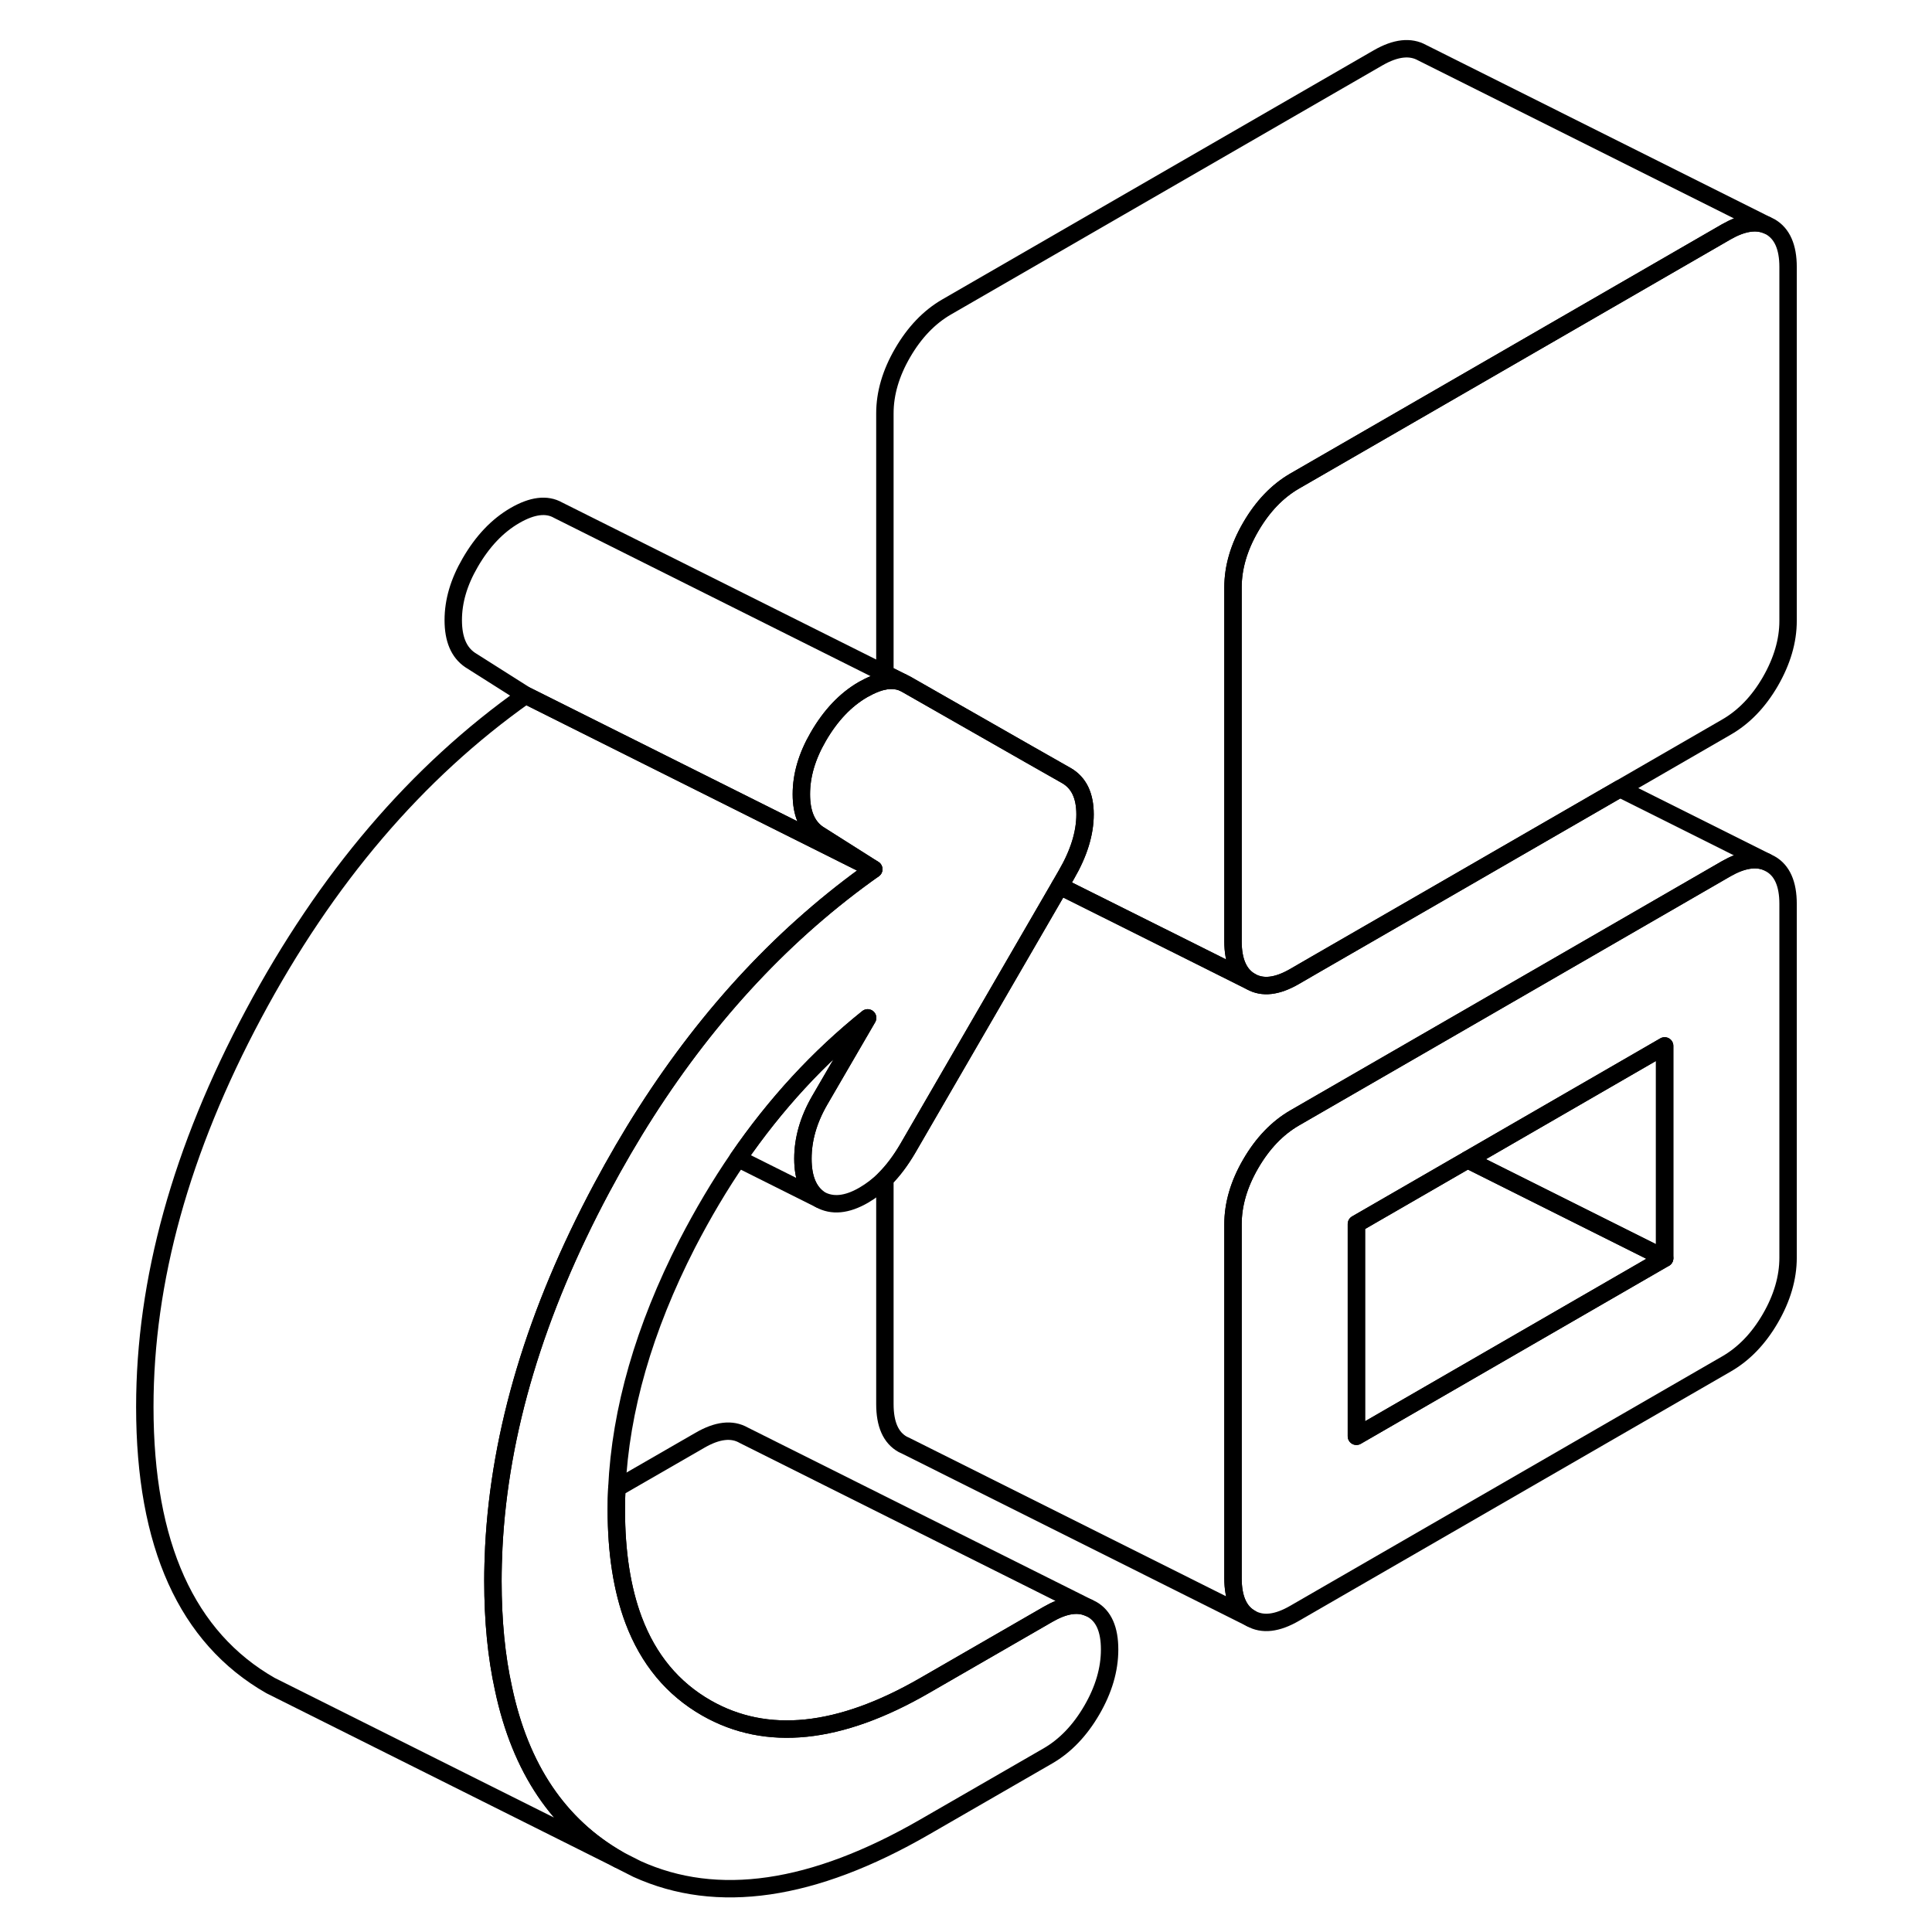 <svg width="24" height="24" viewBox="0 0 99 111" fill="none" xmlns="http://www.w3.org/2000/svg" stroke-width="1px" stroke-linecap="round" stroke-linejoin="round">
    <path d="M44.84 38.7V39.12C45.21 39.06 45.54 39.09 45.84 39.2L44.84 38.7Z" stroke="currentColor" stroke-linejoin="round"/>
    <path d="M57.751 94.77C57.751 95.92 57.41 97.08 56.73 98.25C56.05 99.42 55.21 100.3 54.21 100.88L47.12 104.97C40.71 108.67 35.2 109.47 30.6 107.38L29.89 107.02L29.541 106.84C26.11 104.88 23.9 101.61 22.93 97.03C22.52 95.18 22.32 93.11 22.32 90.83C22.32 90.18 22.34 89.54 22.37 88.89C22.71 82.24 24.77 75.37 28.57 68.26C29.38 66.75 30.22 65.3 31.11 63.91C34.79 58.16 39.16 53.5 44.2 49.94L41.011 47.92C40.361 47.48 40.041 46.72 40.041 45.63C40.041 44.54 40.361 43.45 41.011 42.33C41.721 41.1 42.58 40.2 43.58 39.62C44.04 39.36 44.46 39.19 44.84 39.12C45.21 39.06 45.54 39.09 45.84 39.2L46.06 39.31L53.14 43.35L55.27 44.56C55.98 44.97 56.34 45.71 56.34 46.79C56.34 47.87 55.98 49.03 55.27 50.25L54.89 50.91L46.15 65.99C45.75 66.67 45.32 67.25 44.84 67.73C44.46 68.11 44.05 68.42 43.62 68.67C42.65 69.23 41.81 69.31 41.1 68.91C40.45 68.47 40.13 67.69 40.13 66.57C40.13 65.45 40.45 64.33 41.1 63.21L43.85 58.48C41.03 60.74 38.55 63.43 36.4 66.56C35.35 68.09 34.38 69.73 33.48 71.47C31 76.32 29.65 81 29.44 85.5C29.42 85.92 29.41 86.33 29.41 86.74C29.41 89.2 29.74 91.31 30.4 93.07C31.25 95.34 32.65 97.02 34.59 98.13C38.04 100.1 42.22 99.67 47.12 96.84L54.21 92.75C55.11 92.23 55.88 92.09 56.52 92.36L56.73 92.46C57.41 92.84 57.751 93.61 57.751 94.77Z" stroke="currentColor" stroke-linejoin="round"/>
    <path d="M41.011 42.33C40.361 43.45 40.041 44.55 40.041 45.63C40.041 46.71 40.361 47.48 41.011 47.92L44.2 49.94L32.92 44.3L24.2 39.94L21.011 37.92C20.36 37.48 20.041 36.72 20.041 35.63C20.041 34.54 20.36 33.45 21.011 32.33C21.721 31.1 22.58 30.2 23.58 29.62C24.58 29.04 25.41 28.94 26.061 29.31L44.84 38.7V39.12C44.46 39.19 44.04 39.36 43.58 39.62C42.58 40.2 41.721 41.1 41.011 42.33Z" stroke="currentColor" stroke-linejoin="round"/>
    <path d="M95.71 49.63L95.471 49.51C94.841 49.27 94.07 49.4 93.18 49.91L76.731 59.41L70.77 62.85L68.38 64.23C67.38 64.81 66.54 65.69 65.86 66.86C65.18 68.03 64.84 69.19 64.84 70.34V90.67C64.84 91.83 65.18 92.6 65.86 92.98C66.54 93.37 67.38 93.27 68.38 92.69L93.18 78.37C94.19 77.79 95.03 76.92 95.71 75.75C96.39 74.58 96.731 73.41 96.731 72.26V51.93C96.731 50.78 96.39 50.01 95.71 49.63ZM89.64 72.29L71.93 82.52V70.32L78.32 66.63L89.64 60.09V72.29Z" stroke="currentColor" stroke-linejoin="round"/>
    <path d="M89.641 72.29L71.931 82.52V70.32L78.321 66.63L89.641 72.29Z" stroke="currentColor" stroke-linejoin="round"/>
    <path d="M89.64 60.09V72.29L78.32 66.63L89.64 60.09Z" stroke="currentColor" stroke-linejoin="round"/>
    <path d="M96.731 15.34V35.67C96.731 36.82 96.39 37.98 95.71 39.16C95.03 40.33 94.19 41.2 93.18 41.78L87.07 45.31L76.731 51.28L69.64 55.37L68.38 56.1C67.38 56.68 66.54 56.78 65.86 56.39C65.18 56 64.84 55.23 64.84 54.08V33.75C64.84 32.6 65.18 31.44 65.86 30.27C66.54 29.1 67.38 28.22 68.38 27.64L76.731 22.82L93.18 13.32C94.09 12.8 94.861 12.67 95.501 12.93L95.71 13.03C96.39 13.42 96.731 14.19 96.731 15.34Z" stroke="currentColor" stroke-linejoin="round"/>
    <path d="M95.501 12.93C94.861 12.67 94.09 12.8 93.18 13.32L76.731 22.82L68.38 27.64C67.38 28.22 66.54 29.1 65.86 30.27C65.18 31.44 64.84 32.6 64.84 33.75V54.08C64.84 55.23 65.18 56 65.86 56.39L62.041 54.48L54.89 50.91L55.27 50.25C55.98 49.03 56.34 47.88 56.34 46.79C56.34 45.7 55.98 44.97 55.27 44.56L53.14 43.35L46.06 39.31L44.84 38.7V23.75C44.84 22.6 45.18 21.44 45.86 20.27C46.54 19.1 47.38 18.22 48.38 17.64L73.18 3.32C74.19 2.74 75.03 2.65 75.71 3.03L95.501 12.93Z" stroke="currentColor" stroke-linejoin="round"/>
    <path d="M41.1 63.21C40.45 64.33 40.13 65.45 40.13 66.57C40.13 67.69 40.45 68.47 41.1 68.91L36.4 66.56C38.55 63.43 41.03 60.74 43.85 58.48L41.1 63.21Z" stroke="currentColor" stroke-linejoin="round"/>
    <path d="M56.52 92.36C55.88 92.09 55.11 92.23 54.21 92.75L47.12 96.84C42.22 99.67 38.04 100.1 34.59 98.13C32.65 97.02 31.25 95.34 30.4 93.08C29.74 91.31 29.41 89.2 29.41 86.74C29.41 86.33 29.42 85.92 29.44 85.5L34.21 82.75C35.21 82.17 36.05 82.07 36.73 82.46L56.52 92.36Z" stroke="currentColor" stroke-linejoin="round"/>
    <path d="M44.2 49.94C39.16 53.5 34.79 58.16 31.11 63.91C30.22 65.3 29.38 66.75 28.57 68.26C24.77 75.37 22.71 82.24 22.37 88.89C22.34 89.54 22.32 90.18 22.32 90.83C22.32 93.11 22.52 95.18 22.93 97.03C23.9 101.61 26.11 104.88 29.541 106.84L9.541 96.84C4.731 94.09 2.32 88.76 2.32 80.83C2.32 73.58 4.4 66.06 8.57 58.26C12.73 50.47 17.94 44.36 24.2 39.94L32.92 44.3L44.2 49.94Z" stroke="currentColor" stroke-linejoin="round"/>
    <path d="M95.471 49.51C94.841 49.27 94.07 49.4 93.18 49.91L76.731 59.41L70.77 62.85L68.38 64.23C67.38 64.81 66.54 65.69 65.86 66.86C65.18 68.03 64.84 69.19 64.84 70.34V90.67C64.84 91.83 65.18 92.6 65.86 92.98L46.07 83.08L45.86 82.98C45.18 82.6 44.84 81.83 44.84 80.67V67.73C45.32 67.25 45.75 66.67 46.15 65.99L54.89 50.91L62.041 54.48L65.86 56.39C66.54 56.78 67.38 56.68 68.38 56.1L69.64 55.37L76.731 51.28L87.07 45.31L95.471 49.51Z" stroke="currentColor" stroke-linejoin="round"/>
</svg>